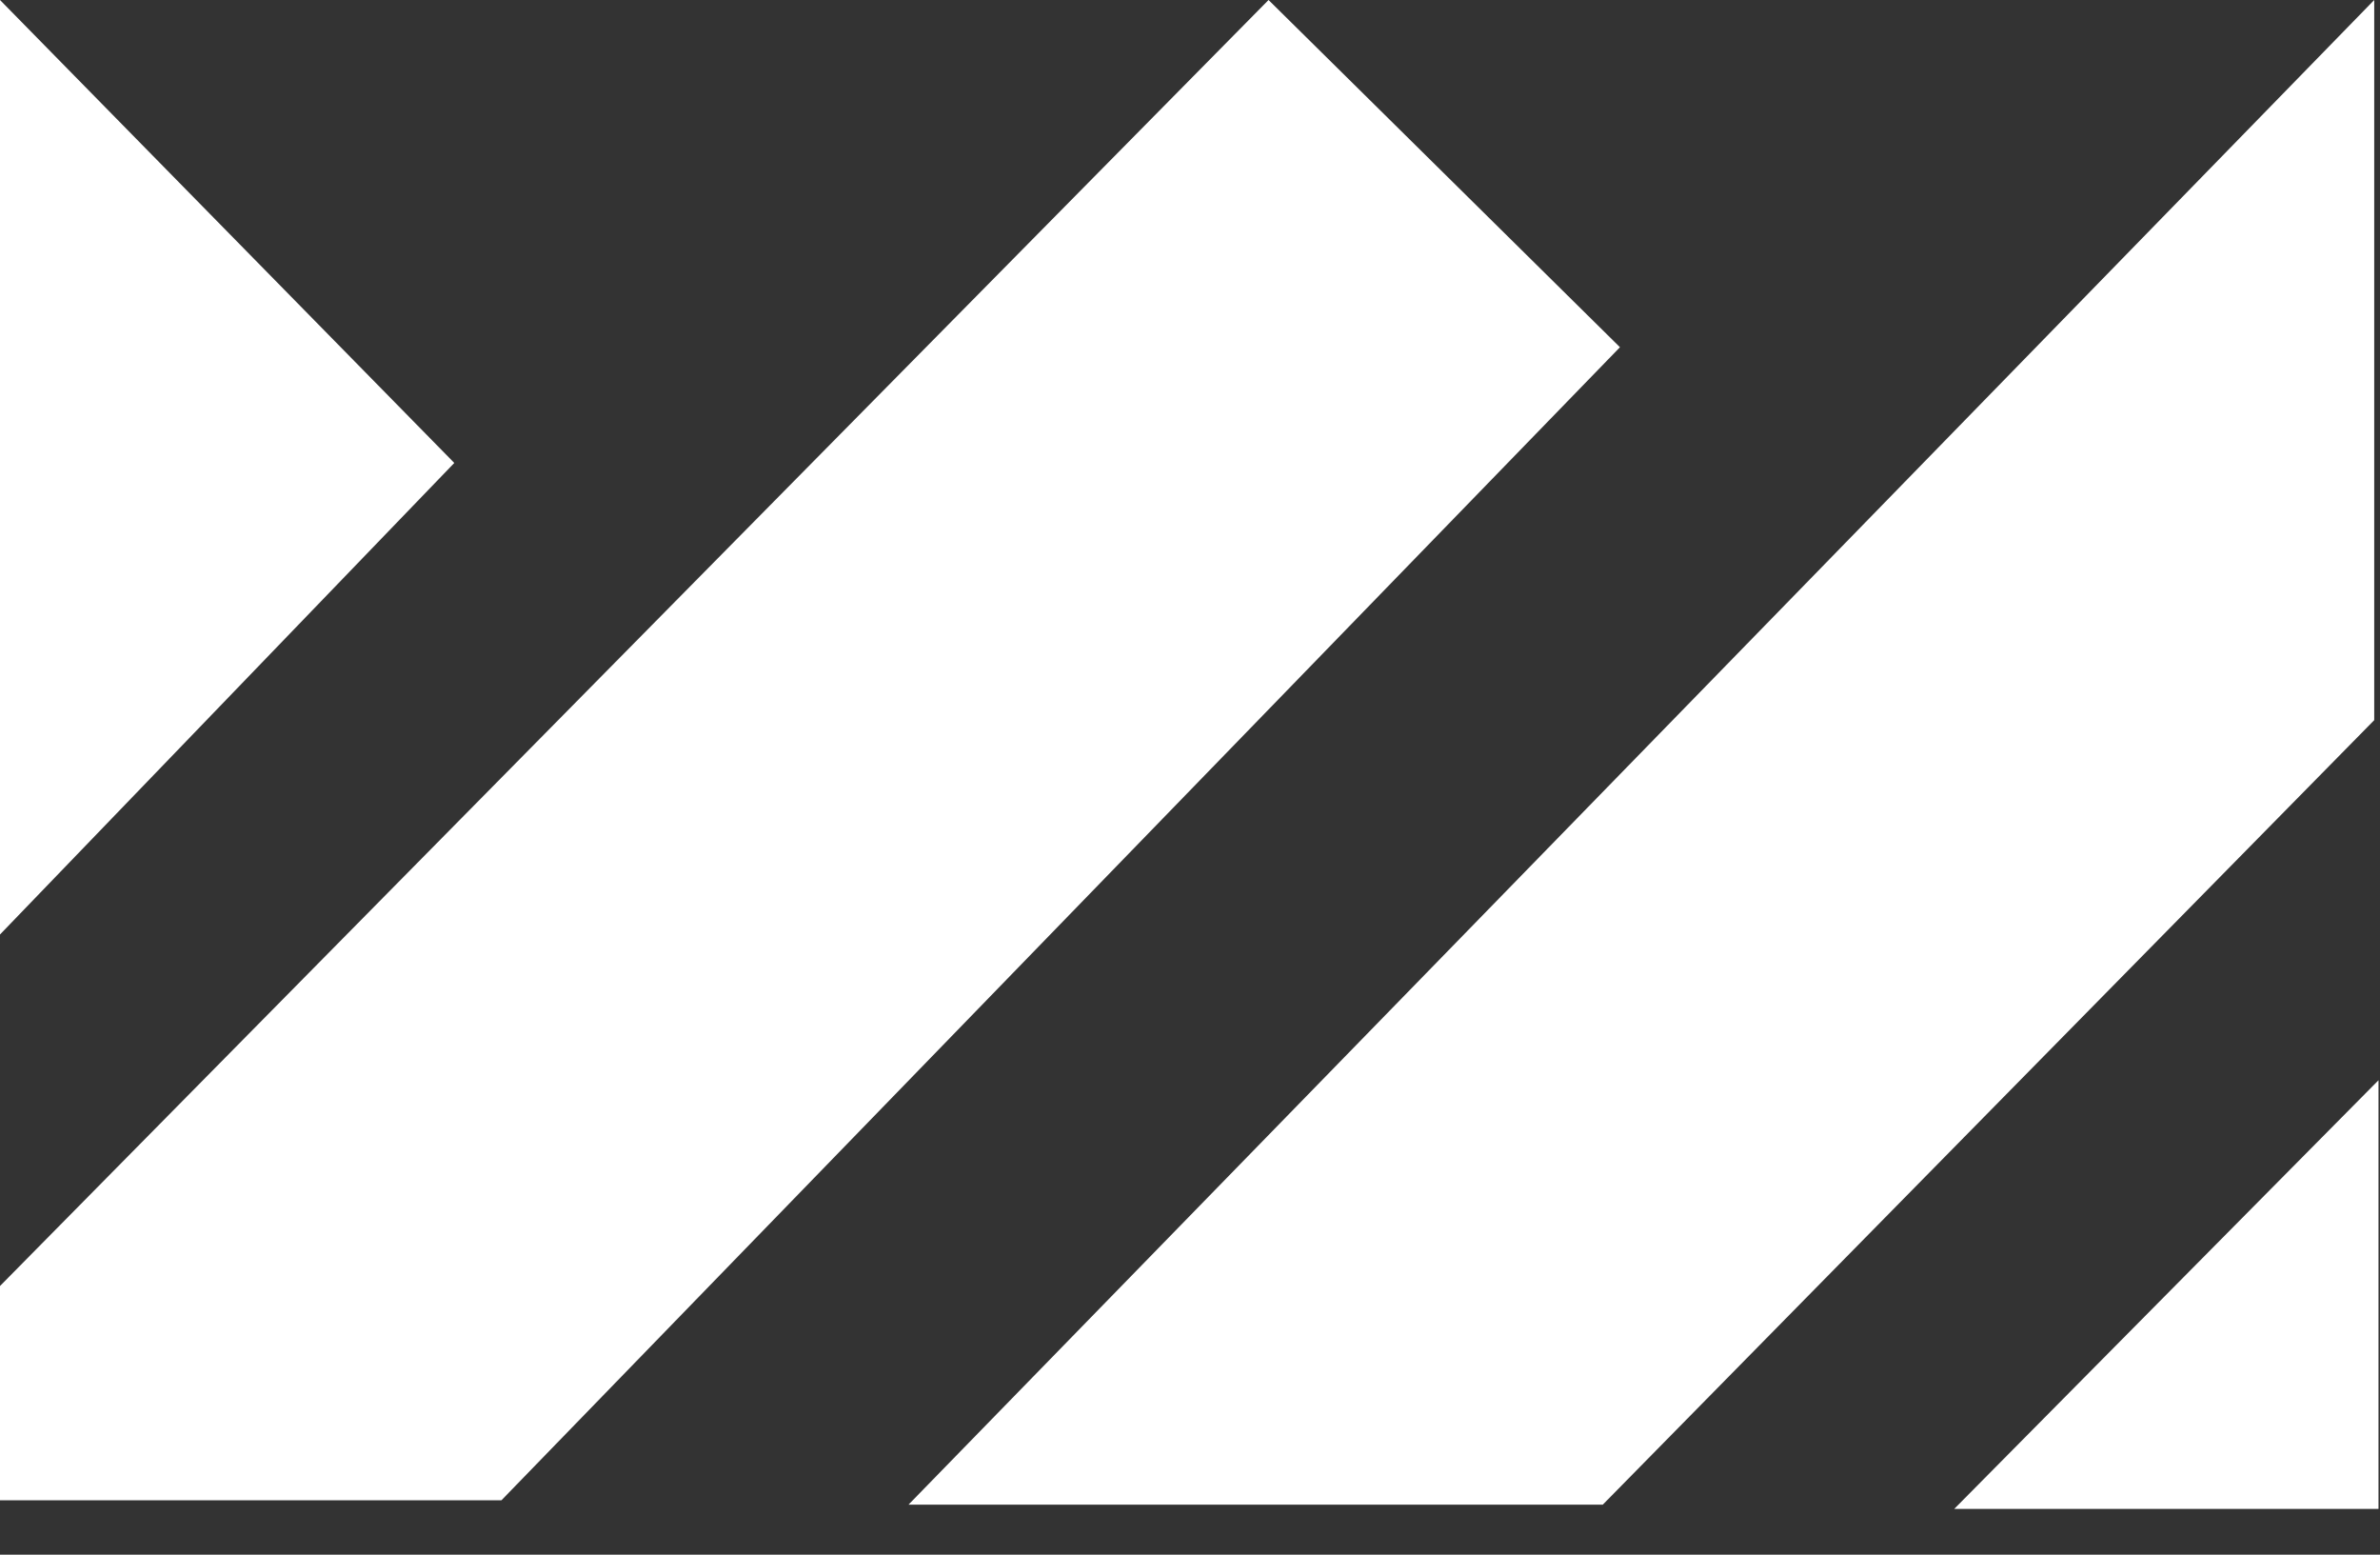 <svg width="49" height="32" viewBox="0 0 49 32" fill="none" xmlns="http://www.w3.org/2000/svg">
<rect x="0" y="0" width="49" height="32" fill="#333333" stroke="none"/>
<path d="M48.881 14.823V0L18.705 30.97H32.999L48.881 14.823Z" fill="white"/>
<path d="M0 26.47L26.117 0L33.352 7.147L10.323 30.881H0V26.47Z" fill="white"/>
<path d="M0 19.235V0L9.353 9.529L0 19.235Z" fill="white"/>
<path d="M48.969 31.058H40.234L48.969 22.235V31.058Z" fill="white"/>
</svg>
